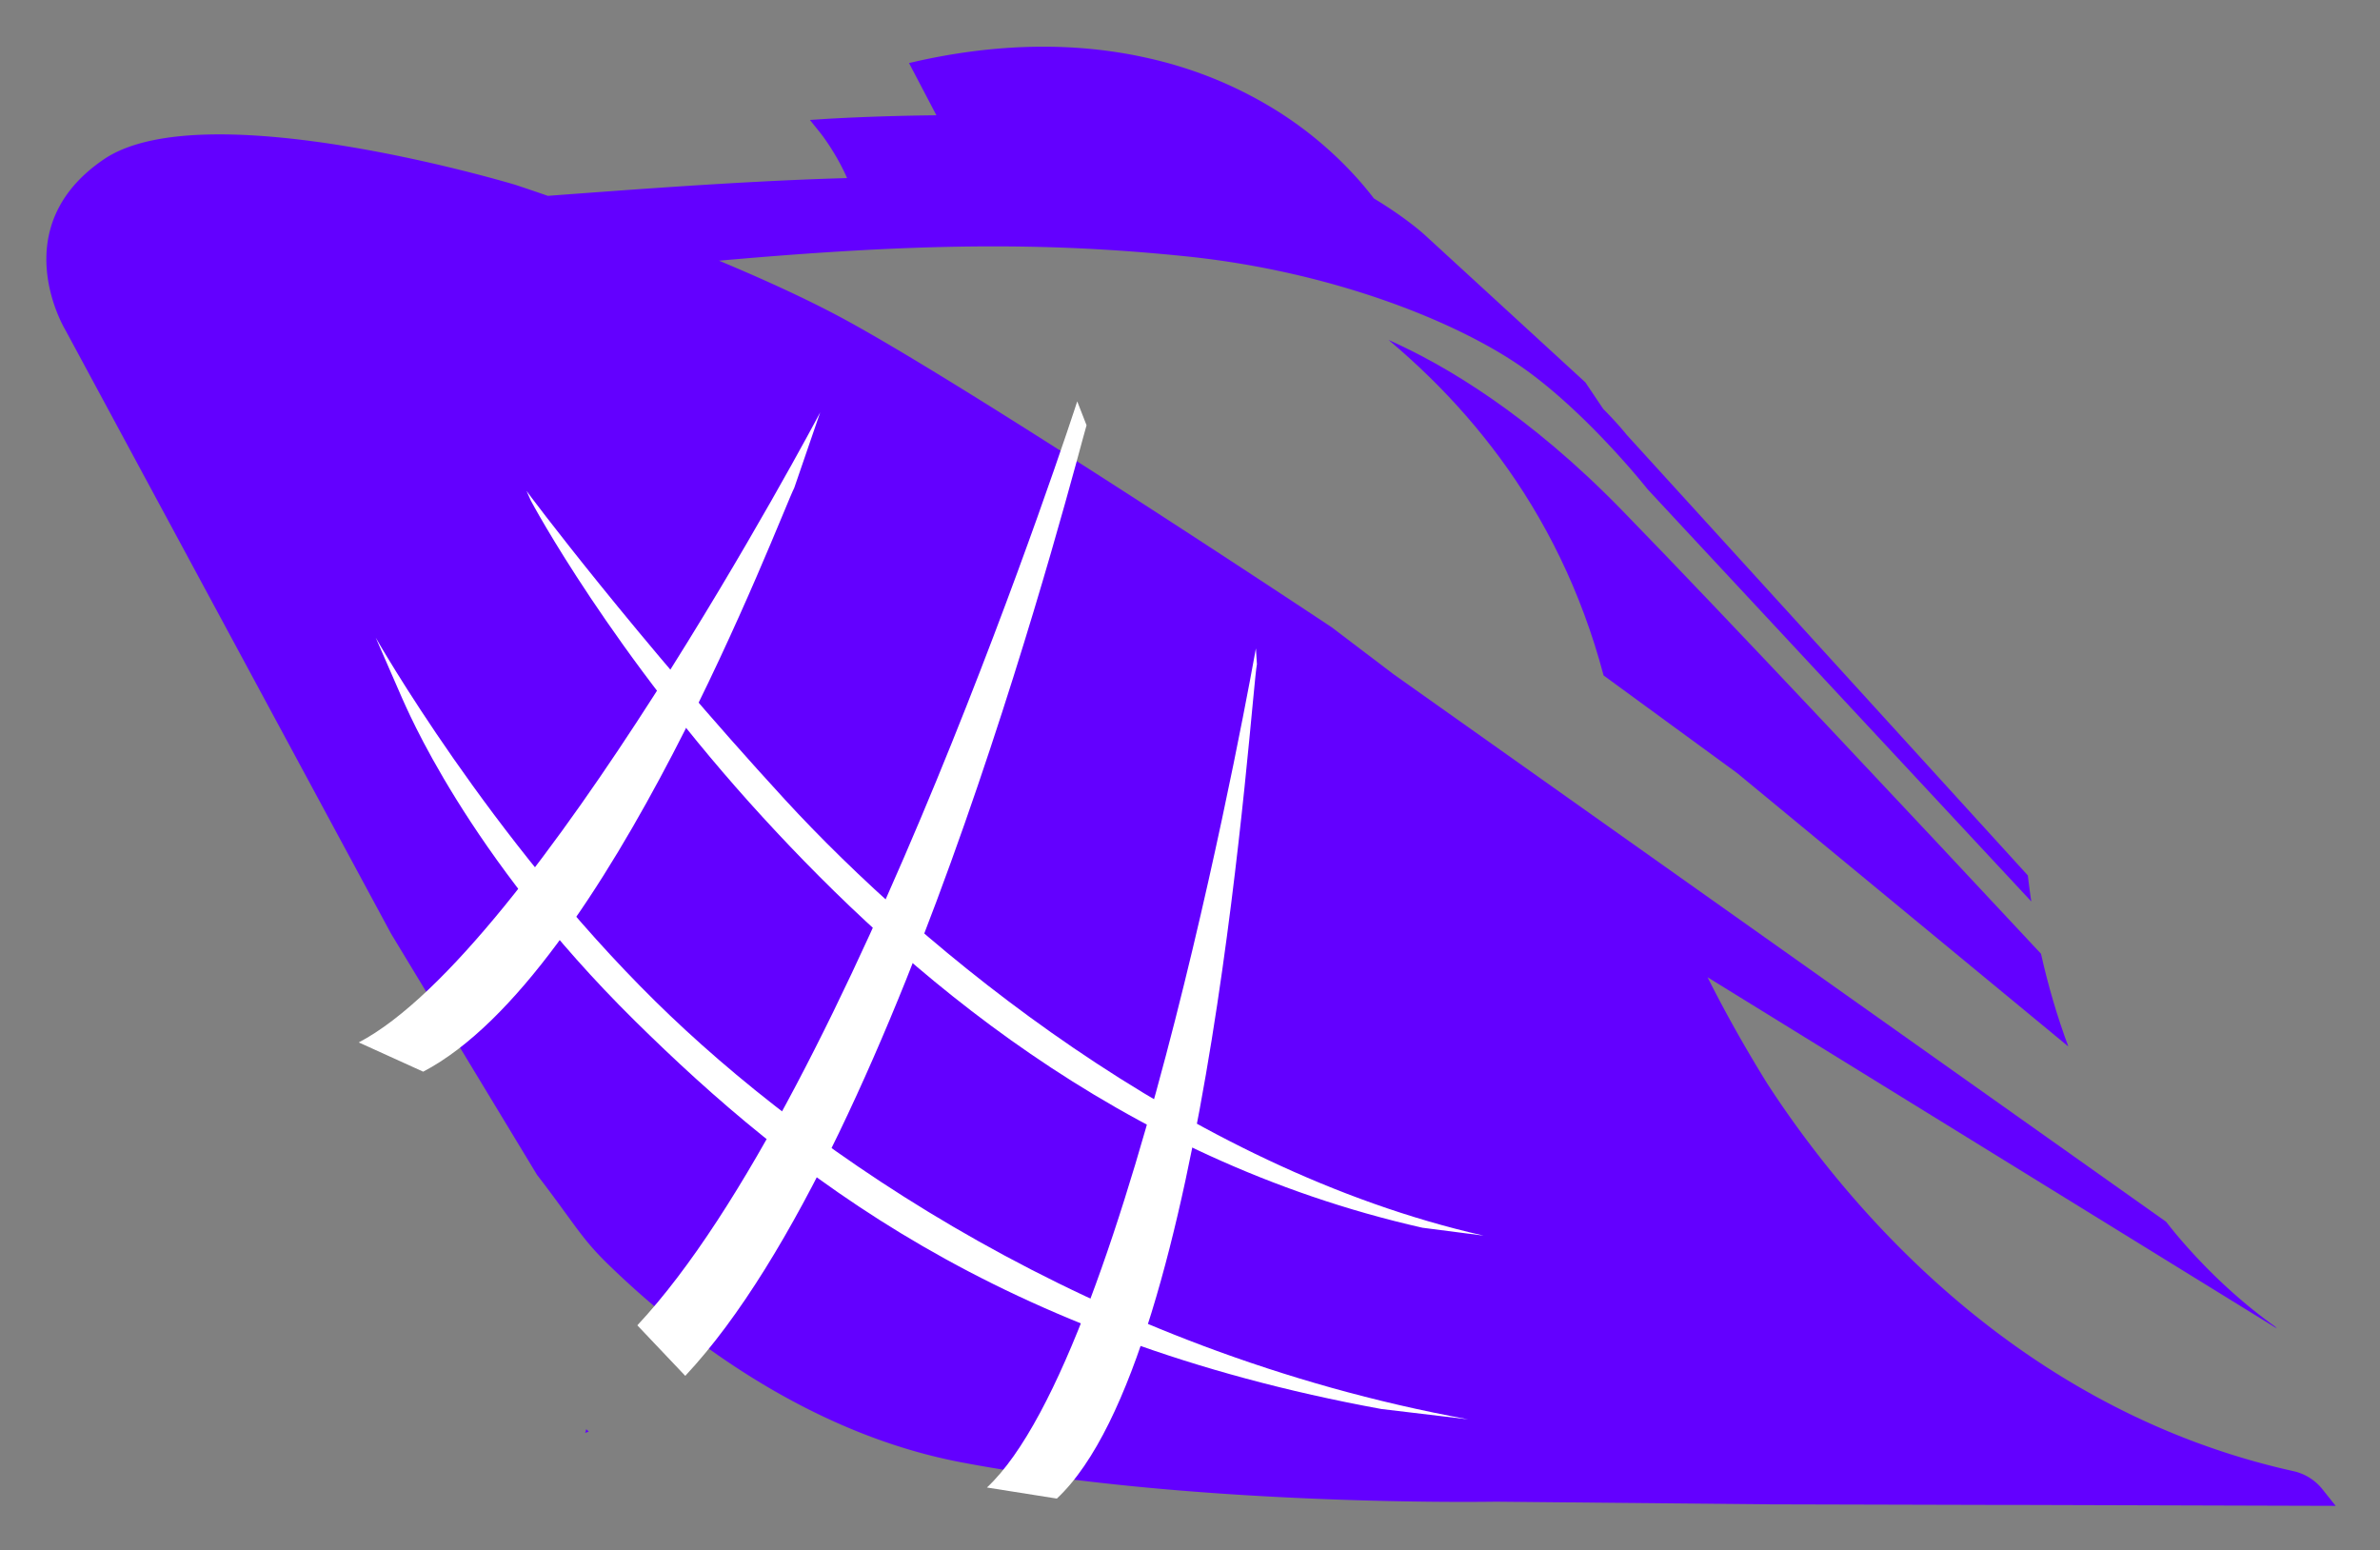 <svg xmlns="http://www.w3.org/2000/svg" role="img" viewBox="165.14 226.39 421.46 274.46"><rect x="165.14" y="226.39" width="421.46" height="274.46" fill="#808080" stroke="none"/><defs><style>.cls-1{fill:#fff}.cls-2{fill:#6300ff}.cls-3{fill:none}</style></defs><path d="M377.3 424.75s-.26-.26-.63-.6l-.21.84h-.12c.06.06.1.09.1.1l.86-.33z"/><path d="M376.13 261.7c28.1 5.04 45.45 15.65 57.39 24.06.17.12.33.23.49.35l-18.56-15.81c-.07-.06-3.39-3.09-9.65-6.74-6.54-3.81-16.29-8.28-28.87-10.74-12.8-2.5-27.36-2.47-38.96-1.95-7.49.34-13.75.87-17.5 1.06 1.19 1.72 1.44 3.72 1.29 5.85 19.54-.28 36.76.75 54.37 3.91z" class="cls-3"/><path d="M456.89 313.03c-.06-.08-10.2-12.92-21.48-21.08-11.45-8.28-33.92-17.45-60.26-20.16-25.37-2.61-48.12-2.3-82.69.77 7.39 3.08 14.85 6.46 21.26 9.87 22.29 11.87 87.23 55.04 87.23 55.04l10.99 8.34 47.88 33.93 88.89 62.99c-5.04-6.41-9.44-13.51-13.1-21.15-1.54-3.21-2.94-6.52-4.21-9.91l-58.66-48.42-23.64-17.28c-3.97-14.92-10.36-27.68-18.41-38.59a117.41 117.41 0 0 0-12.33-14.16c-2.37-2.33-4.83-4.55-7.36-6.67 10.01 4.43 24.85 13.19 41.43 30.23 19.05 19.58 52.25 55.01 74.14 78.47-.11-.48-.22-.95-.32-1.43-.54-2.56-1-5.17-1.4-7.82l-60.94-65.45-7.01-7.54z" class="cls-3"/><path d="M321.77 257.79c19.54-.28 36.76.75 54.37 3.91 28.1 5.04 45.45 15.65 57.39 24.06.17.12.33.23.49.35l-18.56-15.81c-.07-.06-3.39-3.09-9.65-6.74-6.54-3.81-16.29-8.28-28.87-10.74-12.8-2.5-27.36-2.47-38.96-1.95-7.49.34-13.75.87-17.5 1.06 1.19 1.72 1.44 3.72 1.29 5.85z" class="cls-3"/><path d="M411.01 286.57c2.53 2.12 4.98 4.34 7.36 6.67 4.42 4.33 8.55 9.05 12.33 14.16 8.05 10.91 14.45 23.67 18.41 38.59l23.64 17.28 58.66 48.42c-1.97-5.29-3.58-10.78-4.84-16.42-21.89-23.46-55.08-58.89-74.14-78.47-16.58-17.04-31.42-25.79-41.43-30.23zm-89.24-28.78c19.54-.28 36.76.75 54.37 3.91 28.1 5.04 45.45 15.65 57.39 24.06.17.12.33.23.49.35l-18.56-15.81c-.07-.06-3.39-3.09-9.65-6.74-6.54-3.81-16.29-8.28-28.87-10.74-12.8-2.5-27.36-2.47-38.96-1.95-7.49.34-13.75.87-17.5 1.06 1.19 1.72 1.44 3.72 1.29 5.85zm-52.96 222.25h-.09s.07.06.07.07l.61-.24s-.19-.18-.45-.42l-.15.59z" class="cls-2"/><path d="M576.39 490.07a9.042 9.042 0 0 0-5.05-3.17l-2.21-.51c-48.15-11.55-77.64-47.5-91.06-68.17-3.77-6.09-7.31-12.35-10.55-18.79l100.82 62.19-.35-.36c-6.09-4.37-11.78-9.64-16.98-15.72l-.05-.06-.05-.06c-.74-.88-1.47-1.78-2.19-2.7l-88.89-62.99-47.88-33.93-10.99-8.34s-64.95-43.17-87.23-55.04c-6.41-3.41-13.88-6.79-21.26-9.87 34.57-3.07 57.32-3.38 82.69-.77 26.34 2.71 48.8 11.88 60.26 20.16 11.28 8.16 21.42 21 21.48 21.08l7.01 7.54 60.94 65.45c-.23-1.52-.43-3.06-.61-4.61l-71.04-78.02c-.3-.38-1.68-2.08-4.16-4.59l-3.15-4.69-28.39-26.06c-.4-.37-3.47-3.13-9.06-6.51-2.77-3.63-8.64-10.33-17.87-15.95-6.93-4.22-14.45-7.22-22.45-8.97-1.22-.27-2.45-.52-3.69-.73-11.57-2-23.99-1.54-36.91 1.35l-1.41.32 4.85 9.25c-11.18.12-19.3.63-19.48.64l-2.92.19 1.83 2.28c1.15 1.43 3.36 4.77 4.75 8.01-13.83.39-28.92 1.36-46.14 2.64-2.19.16-4.48.33-6.84.51-3.61-1.25-5.78-1.96-5.78-1.96s-55.03-16.61-72.85-4.51c-17.82 12.1-6.83 30.19-6.83 30.19l15.33 28.42 2.9 5.37 39.47 73.15 25.84 42.69c1.96 2.54 3.44 4.56 4.69 6.28.67.92 1.27 1.74 1.84 2.52 1.83 2.48 3.38 4.42 5.9 6.88 11.55 11.28 34.23 29.84 62.8 35.24 41.91 7.92 94.54 6.95 94.54 6.95l48.66.47 41.97.11h3.68l54.43.16-2.36-2.96z" class="cls-2"/><path d="M286.48 470l-8.48-8.94c37.75-40.29 77.52-162.37 77.9-163.6l1.65 4.23c-1.56 5.09-32.36 127.01-71.06 168.32zm65.81 21.74l-12.38-1.96c25.61-23.92 47.37-147.28 47.63-148.58l.18 2.8c-1.09 5.4-8.43 122.52-35.43 147.74zm-112.21-75.59l-11.41-5.18c31.04-16.25 81.11-110.37 81.71-111.56l-4.59 13.36c-2.49 4.92-32.97 86.24-65.71 103.38z" class="cls-1"/><path d="M409.76 475.88c-67.8-12.41-104.58-41.48-132.2-68.74-29.94-29.55-40.62-55.97-41.19-57.07l-4.7-10.78c.14.26 20.11 35.42 49.54 64.42 27.11 26.71 77.45 61.84 143.91 74l-15.36-1.83zm7.26-32.1c-54.11-12.25-91.96-45.6-116.72-72.59-26.78-29.19-41.03-55.91-41.17-56.18l-.75-1.7c.14.26 19.32 25.87 45.7 54.6 24.26 26.42 70.99 65.31 123.79 77.27l-10.85-1.4z" class="cls-1"/></svg>